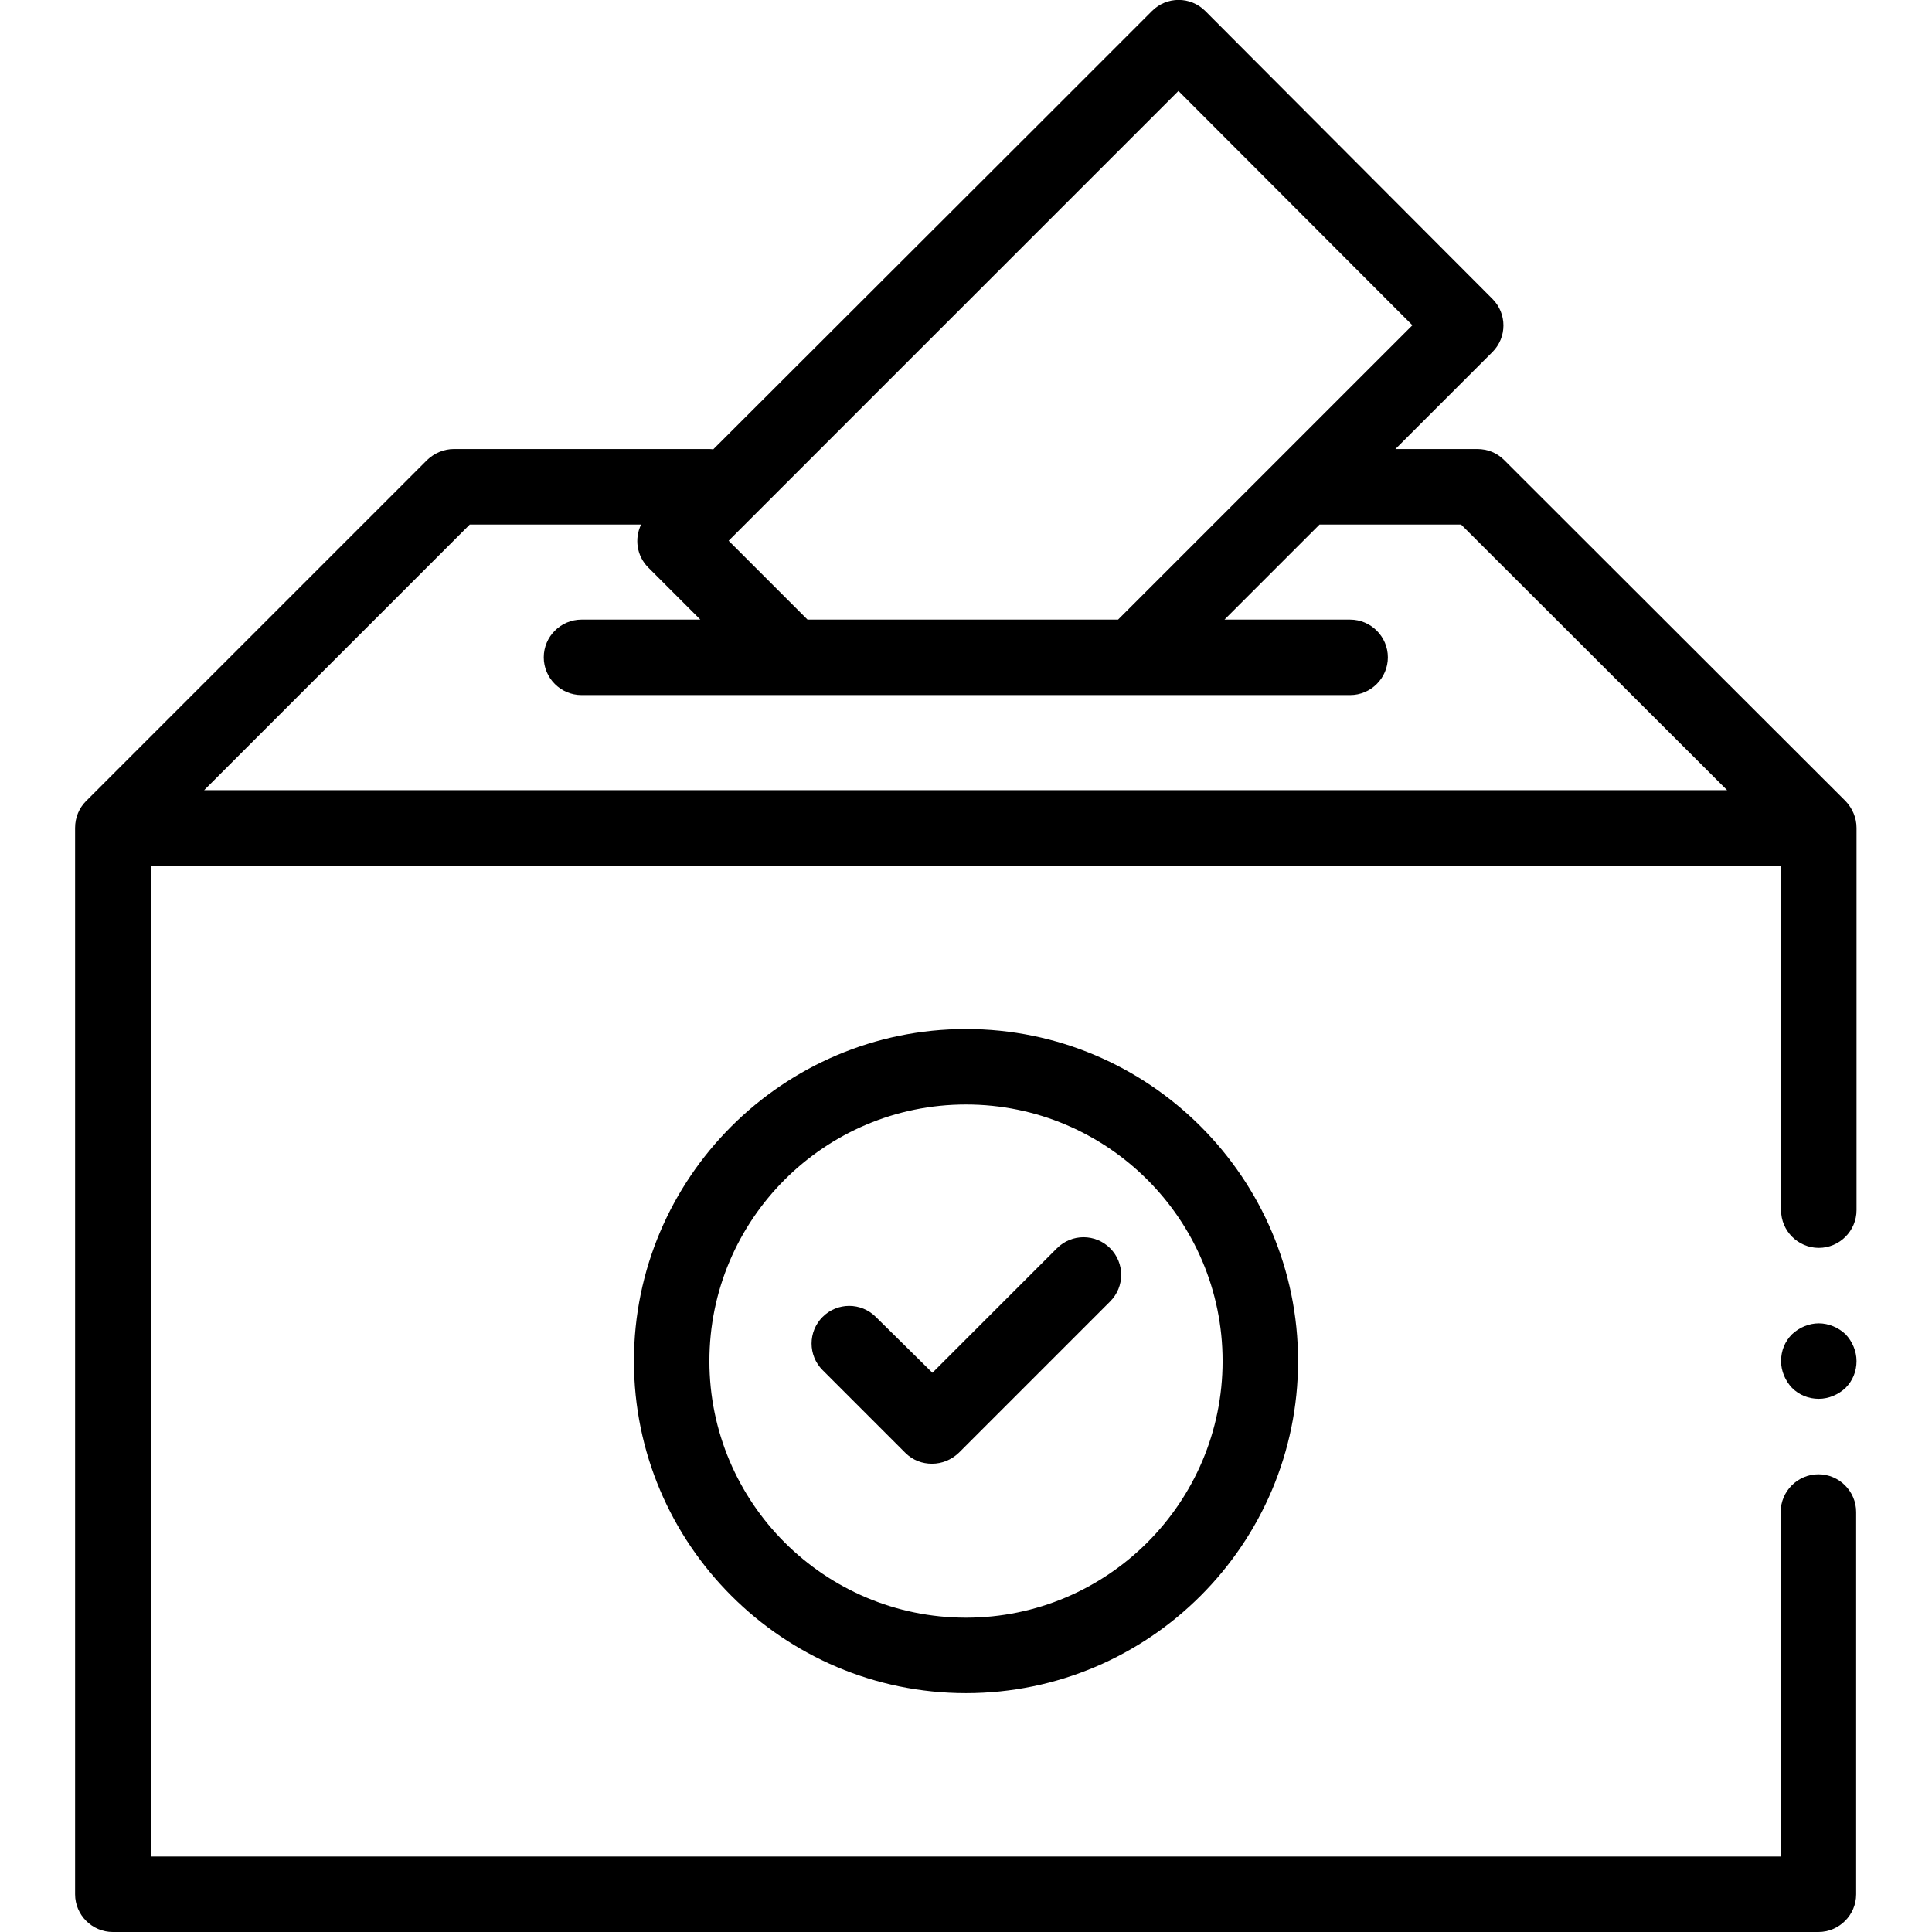 <?xml version="1.0" encoding="utf-8"?>
<!-- Generator: Adobe Illustrator 21.0.0, SVG Export Plug-In . SVG Version: 6.00 Build 0)  -->
<svg version="1.1" id="圖層_1" xmlns="http://www.w3.org/2000/svg" xmlns:xlink="http://www.w3.org/1999/xlink" x="0px" y="0px"
	 viewBox="0 0 512 512" style="enable-background:new 0 0 512 512;" xml:space="preserve">
<path d="M489.1,212.3l-90.5-90.4c-1.9-1.9-4.4-2.9-7.1-2.9h-21.7l25.7-25.7c3.9-3.9,3.9-10.2,0-14.1L319.4,2.9
	c-3.9-3.9-10.2-3.9-14.1,0l-31.6,31.6L189,119.1c-0.4-0.1-0.9-0.1-1.4-0.1h-67.3c-2.7,0-5.2,1.1-7.1,2.9l-90.4,90.4l0,0
	c-1.8,1.8-2.9,4.3-2.9,7.1V502c0,5.5,4.5,10,10,10h452c5.5,0,10-4.5,10-10V400.7c0-5.5-4.5-10-10-10s-10,4.5-10,10V492H40V229.4h432
	v91.3c0,5.5,4.5,10,10,10s10-4.5,10-10V219.4C492,216.7,490.9,214.2,489.1,212.3z M287.7,48.7l24.6-24.6l62,62.1l-78,78H214
	l-20.9-20.9L287.7,48.7z M54.1,209.4l70.4-70.4h45.4c-1.8,3.7-1.2,8.3,1.9,11.4l13.8,13.8h-31.5c-5.5,0-10,4.5-10,10s4.5,10,10,10
	h203.7c5.5,0,10-4.5,10-10s-4.5-10-10-10h-33.3l25.2-25.2h37.5l70.5,70.4H54.1z"/>
<path d="M168,360.7c0,48.5,39.5,88,88,88s88-39.5,88-88s-39.5-88-88-88S168,312.2,168,360.7z M324,360.7c0,37.5-30.5,68-68,68
	s-68-30.5-68-68s30.5-68,68-68S324,323.2,324,360.7z"/>
<path d="M232.1,349c-3.9-3.9-10.2-3.9-14.1,0c-3.9,3.9-3.9,10.2,0,14.1l21.9,21.9c2,2,4.5,2.9,7.1,2.9s5.1-1,7.1-2.9l40.1-40.1
	c3.9-3.9,3.9-10.2,0-14.1s-10.2-3.9-14.1,0l-33,33L232.1,349z"/>
<path d="M482,350.7c-2.6,0-5.2,1.1-7.1,2.9c-1.9,1.9-2.9,4.4-2.9,7.1c0,2.6,1.1,5.2,2.9,7.1c1.9,1.9,4.4,2.9,7.1,2.9
	c2.6,0,5.2-1.1,7.1-2.9c1.9-1.9,2.9-4.4,2.9-7.1c0-2.6-1.1-5.2-2.9-7.1C487.2,351.8,484.6,350.7,482,350.7z"/>
</svg>
